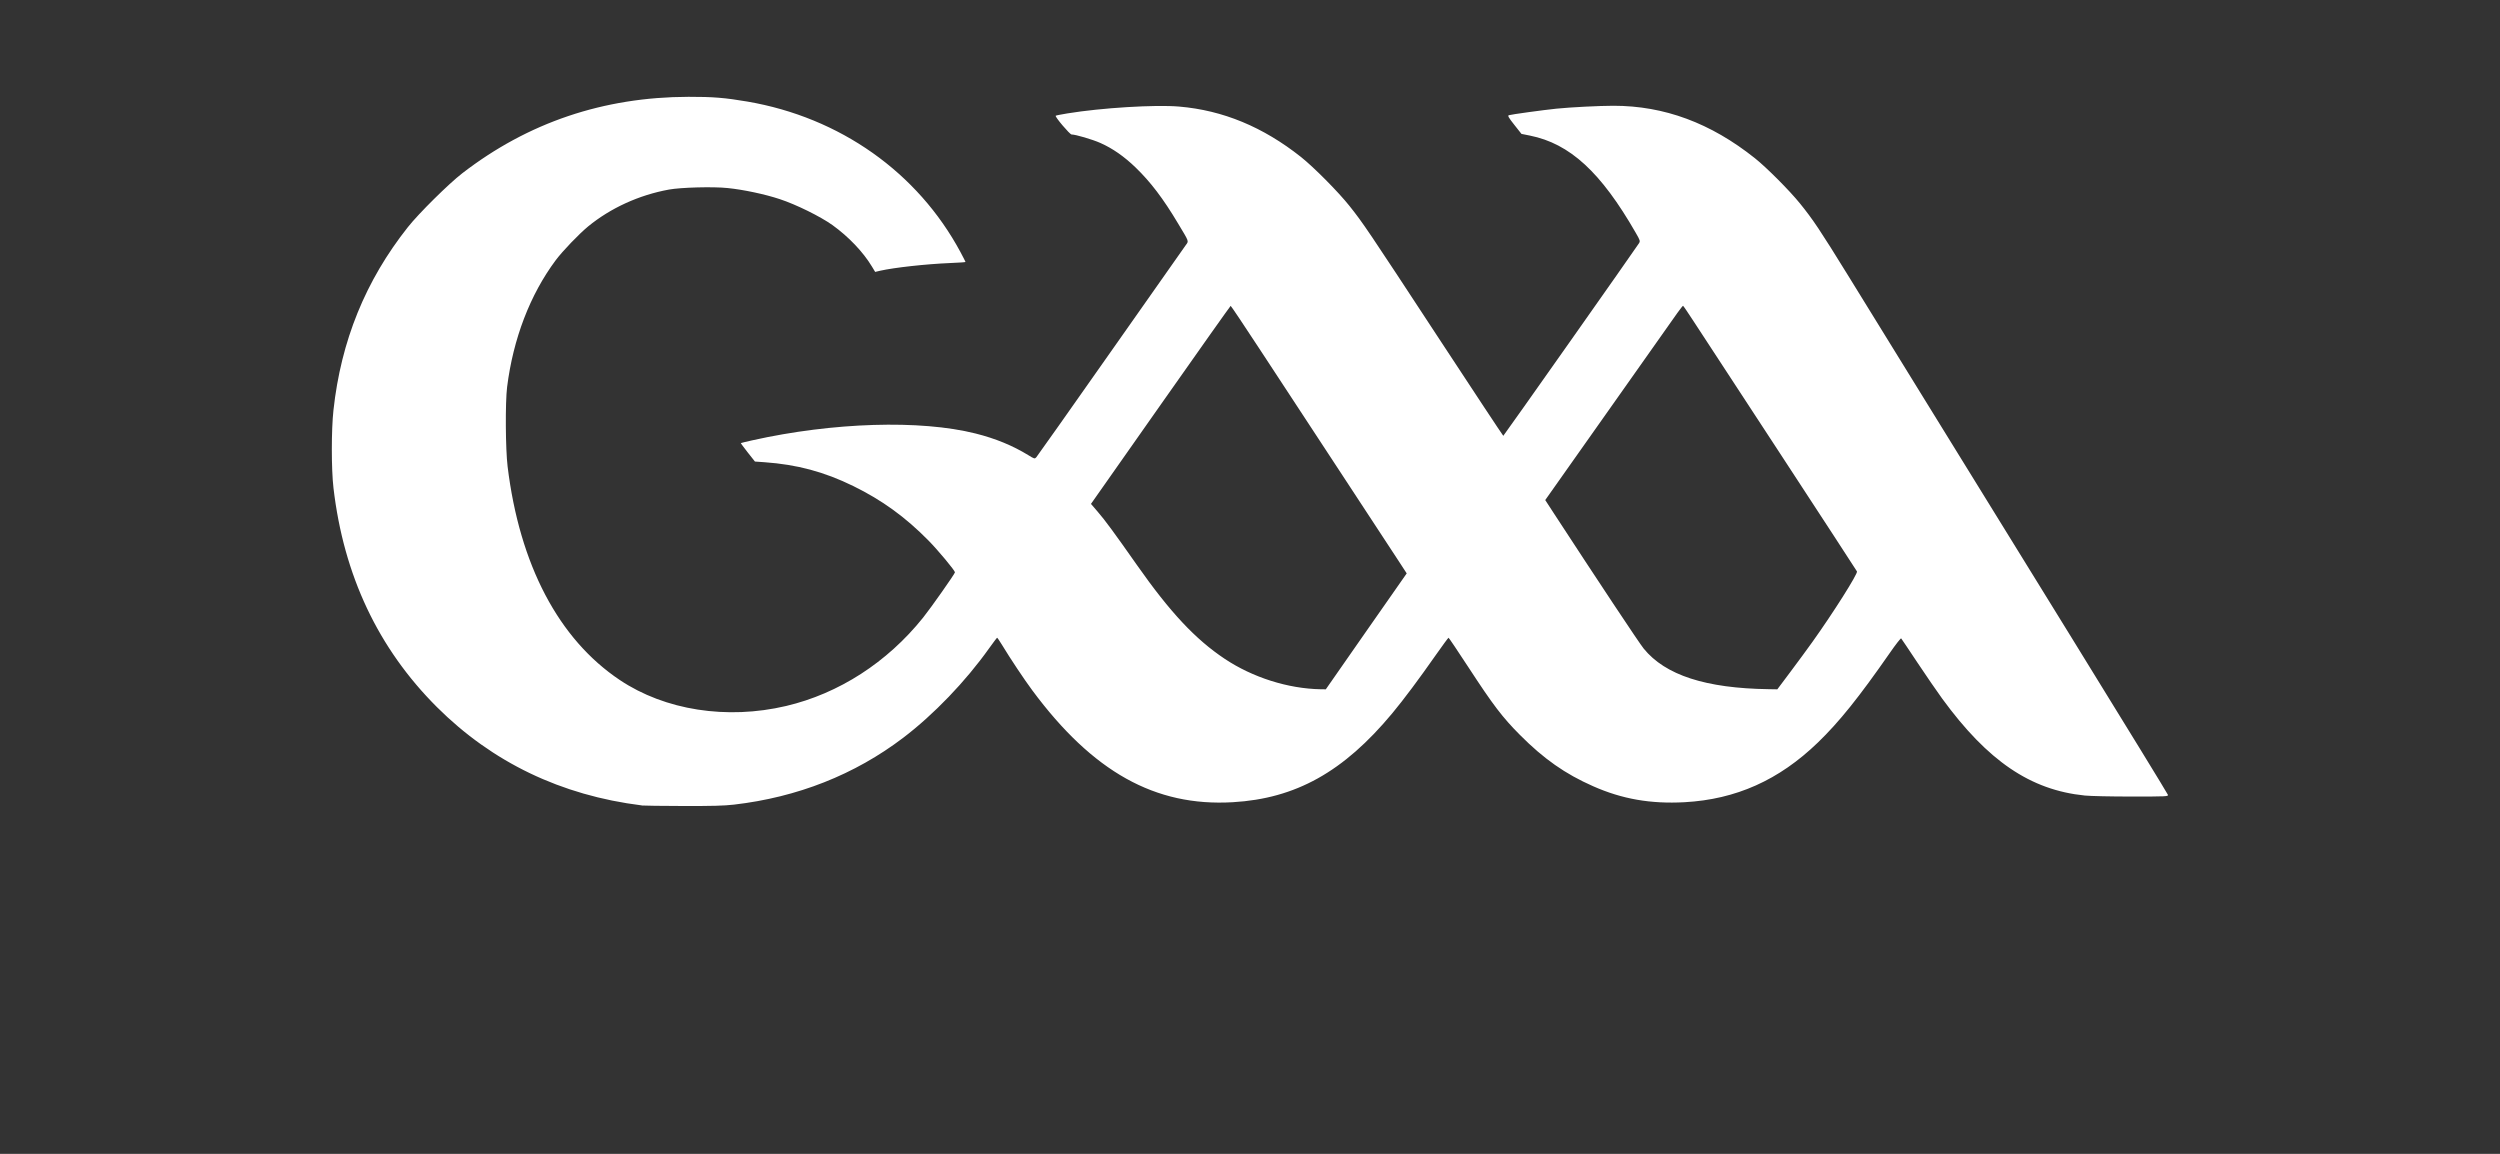 <?xml version="1.0" encoding="UTF-8" standalone="no"?>
<!-- Created with Inkscape (http://www.inkscape.org/) -->

<svg
   xmlns:dc="http://purl.org/dc/elements/1.1/"
   xmlns:cc="http://creativecommons.org/ns#"
   xmlns:rdf="http://www.w3.org/1999/02/22-rdf-syntax-ns#"
   xmlns:svg="http://www.w3.org/2000/svg"
   xmlns="http://www.w3.org/2000/svg"
   xmlns:sodipodi="http://sodipodi.sourceforge.net/DTD/sodipodi-0.dtd"
   xmlns:inkscape="http://www.inkscape.org/namespaces/inkscape"
   width="130"
   height="60"
   viewBox="0 0 34.396 15.875"
   version="1.1"
   id="svg8"
   inkscape:version="0.92.3 (2405546, 2018-03-11)"
   sodipodi:docname="gaa.svg">
  <rect x="0" y="0" width="34.396" height="15.875" fill="#333333" stroke="none"/>
  <defs
     id="defs2" />
  <sodipodi:namedview
     id="base"
     pagecolor="#ffffff"
     bordercolor="#666666"
     borderopacity="1.0"
     inkscape:pageopacity="0.0"
     inkscape:pageshadow="2"
     inkscape:zoom="0.99"
     inkscape:cx="-37.142857"
     inkscape:cy="75.151515"
     inkscape:document-units="mm"
     inkscape:current-layer="layer1"
     showgrid="false"
     inkscape:window-width="1920"
     inkscape:window-height="1029"
     inkscape:window-x="0"
     inkscape:window-y="25"
     inkscape:window-maximized="1"
     inkscape:snap-global="false"
     units="px" />
  <g
     inkscape:label="Capa 1"
     inkscape:groupmode="layer"
     id="layer1"
     transform="translate(0,-281.125)">
    <path
       style="fill:#ffffff;stroke-width:0.013"
       d="m 8.829,292.206 c -1.109,-0.138 -2.055,-0.592 -2.818,-1.353 -0.808,-0.807 -1.283,-1.813 -1.423,-3.015 -0.03,-0.255 -0.03,-0.801 -1.49e-4,-1.07 0.104,-0.953 0.441,-1.782 1.023,-2.517 0.148,-0.188 0.564,-0.599 0.749,-0.742 0.906,-0.699 1.942,-1.049 3.113,-1.052 0.335,-7.9e-4 0.503,0.013 0.808,0.065 1.275,0.218 2.345,0.974 2.935,2.074 0.037,0.07 0.068,0.129 0.068,0.133 0,0.004 -0.096,0.01 -0.214,0.015 -0.334,0.014 -0.764,0.062 -0.957,0.105 l -0.072,0.017 -0.044,-0.073 c -0.121,-0.201 -0.32,-0.41 -0.543,-0.571 -0.167,-0.119 -0.501,-0.284 -0.727,-0.358 -0.206,-0.068 -0.499,-0.13 -0.716,-0.152 -0.199,-0.021 -0.644,-0.009 -0.807,0.021 -0.412,0.075 -0.803,0.254 -1.112,0.507 -0.125,0.103 -0.352,0.339 -0.446,0.465 -0.353,0.473 -0.586,1.082 -0.669,1.746 -0.026,0.211 -0.022,0.854 0.007,1.092 0.165,1.353 0.702,2.375 1.544,2.938 0.622,0.416 1.472,0.549 2.288,0.357 0.725,-0.171 1.39,-0.599 1.884,-1.215 0.108,-0.135 0.439,-0.605 0.439,-0.624 0,-0.024 -0.233,-0.304 -0.363,-0.436 -0.321,-0.326 -0.639,-0.556 -1.034,-0.75 -0.402,-0.197 -0.775,-0.297 -1.226,-0.329 l -0.129,-0.009 -0.099,-0.125 c -0.054,-0.069 -0.097,-0.127 -0.095,-0.129 0.002,-0.002 0.073,-0.019 0.157,-0.038 1.111,-0.248 2.312,-0.285 3.072,-0.094 0.275,0.069 0.51,0.166 0.726,0.298 0.084,0.052 0.088,0.053 0.11,0.029 0.012,-0.013 0.472,-0.664 1.021,-1.446 0.549,-0.782 1.015,-1.445 1.035,-1.472 0.043,-0.06 0.051,-0.038 -0.104,-0.296 -0.206,-0.346 -0.38,-0.574 -0.587,-0.774 -0.158,-0.152 -0.316,-0.262 -0.483,-0.336 -0.11,-0.049 -0.342,-0.117 -0.397,-0.117 -0.024,0 -0.232,-0.245 -0.218,-0.258 0.004,-0.004 0.076,-0.018 0.161,-0.032 0.471,-0.077 1.207,-0.122 1.537,-0.094 0.602,0.051 1.155,0.28 1.677,0.694 0.177,0.141 0.512,0.479 0.665,0.671 0.188,0.236 0.247,0.323 1.216,1.801 0.492,0.75 0.898,1.364 0.902,1.364 0.006,-2.5e-4 1.828,-2.586 1.868,-2.651 0.017,-0.028 0.014,-0.039 -0.045,-0.141 -0.48,-0.836 -0.906,-1.228 -1.458,-1.339 l -0.115,-0.023 -0.098,-0.124 c -0.08,-0.101 -0.094,-0.126 -0.076,-0.133 0.027,-0.01 0.477,-0.072 0.654,-0.09 0.194,-0.02 0.595,-0.04 0.785,-0.04 0.699,-4e-5 1.337,0.236 1.946,0.721 0.161,0.128 0.477,0.445 0.62,0.622 0.18,0.222 0.277,0.367 0.664,0.994 0.201,0.326 0.684,1.108 1.072,1.738 0.389,0.63 1.295,2.098 2.014,3.263 0.719,1.165 1.31,2.129 1.313,2.142 0.006,0.023 -0.014,0.024 -0.501,0.024 -0.279,0 -0.568,-0.006 -0.643,-0.014 -0.748,-0.076 -1.335,-0.475 -1.962,-1.334 -0.07,-0.096 -0.223,-0.319 -0.341,-0.496 -0.117,-0.177 -0.218,-0.326 -0.223,-0.332 -0.005,-0.006 -0.076,0.084 -0.156,0.2 -0.426,0.612 -0.695,0.948 -0.99,1.233 -0.535,0.517 -1.127,0.782 -1.835,0.821 -0.466,0.025 -0.857,-0.043 -1.257,-0.22 -0.384,-0.169 -0.679,-0.376 -1.007,-0.706 -0.24,-0.241 -0.37,-0.412 -0.701,-0.919 -0.15,-0.23 -0.277,-0.418 -0.281,-0.418 -0.005,-2.2e-4 -0.084,0.108 -0.177,0.24 -0.234,0.334 -0.437,0.606 -0.598,0.8 -0.67,0.806 -1.329,1.173 -2.195,1.223 -1.067,0.062 -1.926,-0.418 -2.757,-1.539 -0.11,-0.148 -0.304,-0.439 -0.419,-0.629 -0.032,-0.052 -0.061,-0.095 -0.065,-0.095 -0.004,1.7e-4 -0.053,0.066 -0.11,0.145 -0.324,0.456 -0.762,0.912 -1.183,1.232 -0.667,0.507 -1.455,0.818 -2.327,0.919 -0.136,0.016 -0.301,0.02 -0.704,0.019 -0.29,-9e-4 -0.544,-0.004 -0.566,-0.007 z m 9.968,-2.395 0.557,-0.797 -0.091,-0.14 c -0.05,-0.077 -0.419,-0.641 -0.821,-1.252 -0.401,-0.612 -0.904,-1.377 -1.116,-1.701 -0.212,-0.324 -0.39,-0.589 -0.394,-0.588 -0.004,2.6e-4 -0.439,0.614 -0.965,1.363 l -0.957,1.362 0.093,0.108 c 0.102,0.118 0.224,0.284 0.541,0.735 0.455,0.648 0.803,1.02 1.207,1.289 0.383,0.255 0.869,0.41 1.318,0.418 l 0.072,9e-4 z m 5.836,0.558 c 0.099,-0.132 0.235,-0.317 0.302,-0.411 0.288,-0.403 0.627,-0.939 0.614,-0.971 -0.004,-0.009 -0.48,-0.739 -1.058,-1.623 -0.579,-0.884 -1.114,-1.702 -1.19,-1.819 -0.076,-0.117 -0.141,-0.213 -0.145,-0.213 -0.004,-5.2e-4 -0.04,0.045 -0.08,0.101 -0.04,0.056 -0.464,0.658 -0.944,1.337 l -0.872,1.235 0.117,0.18 c 0.595,0.912 1.177,1.79 1.238,1.864 0.297,0.365 0.853,0.546 1.72,0.558 l 0.118,0.002 z"
       id="path886"
       inkscape:connector-curvature="0" />
  </g>
</svg>
